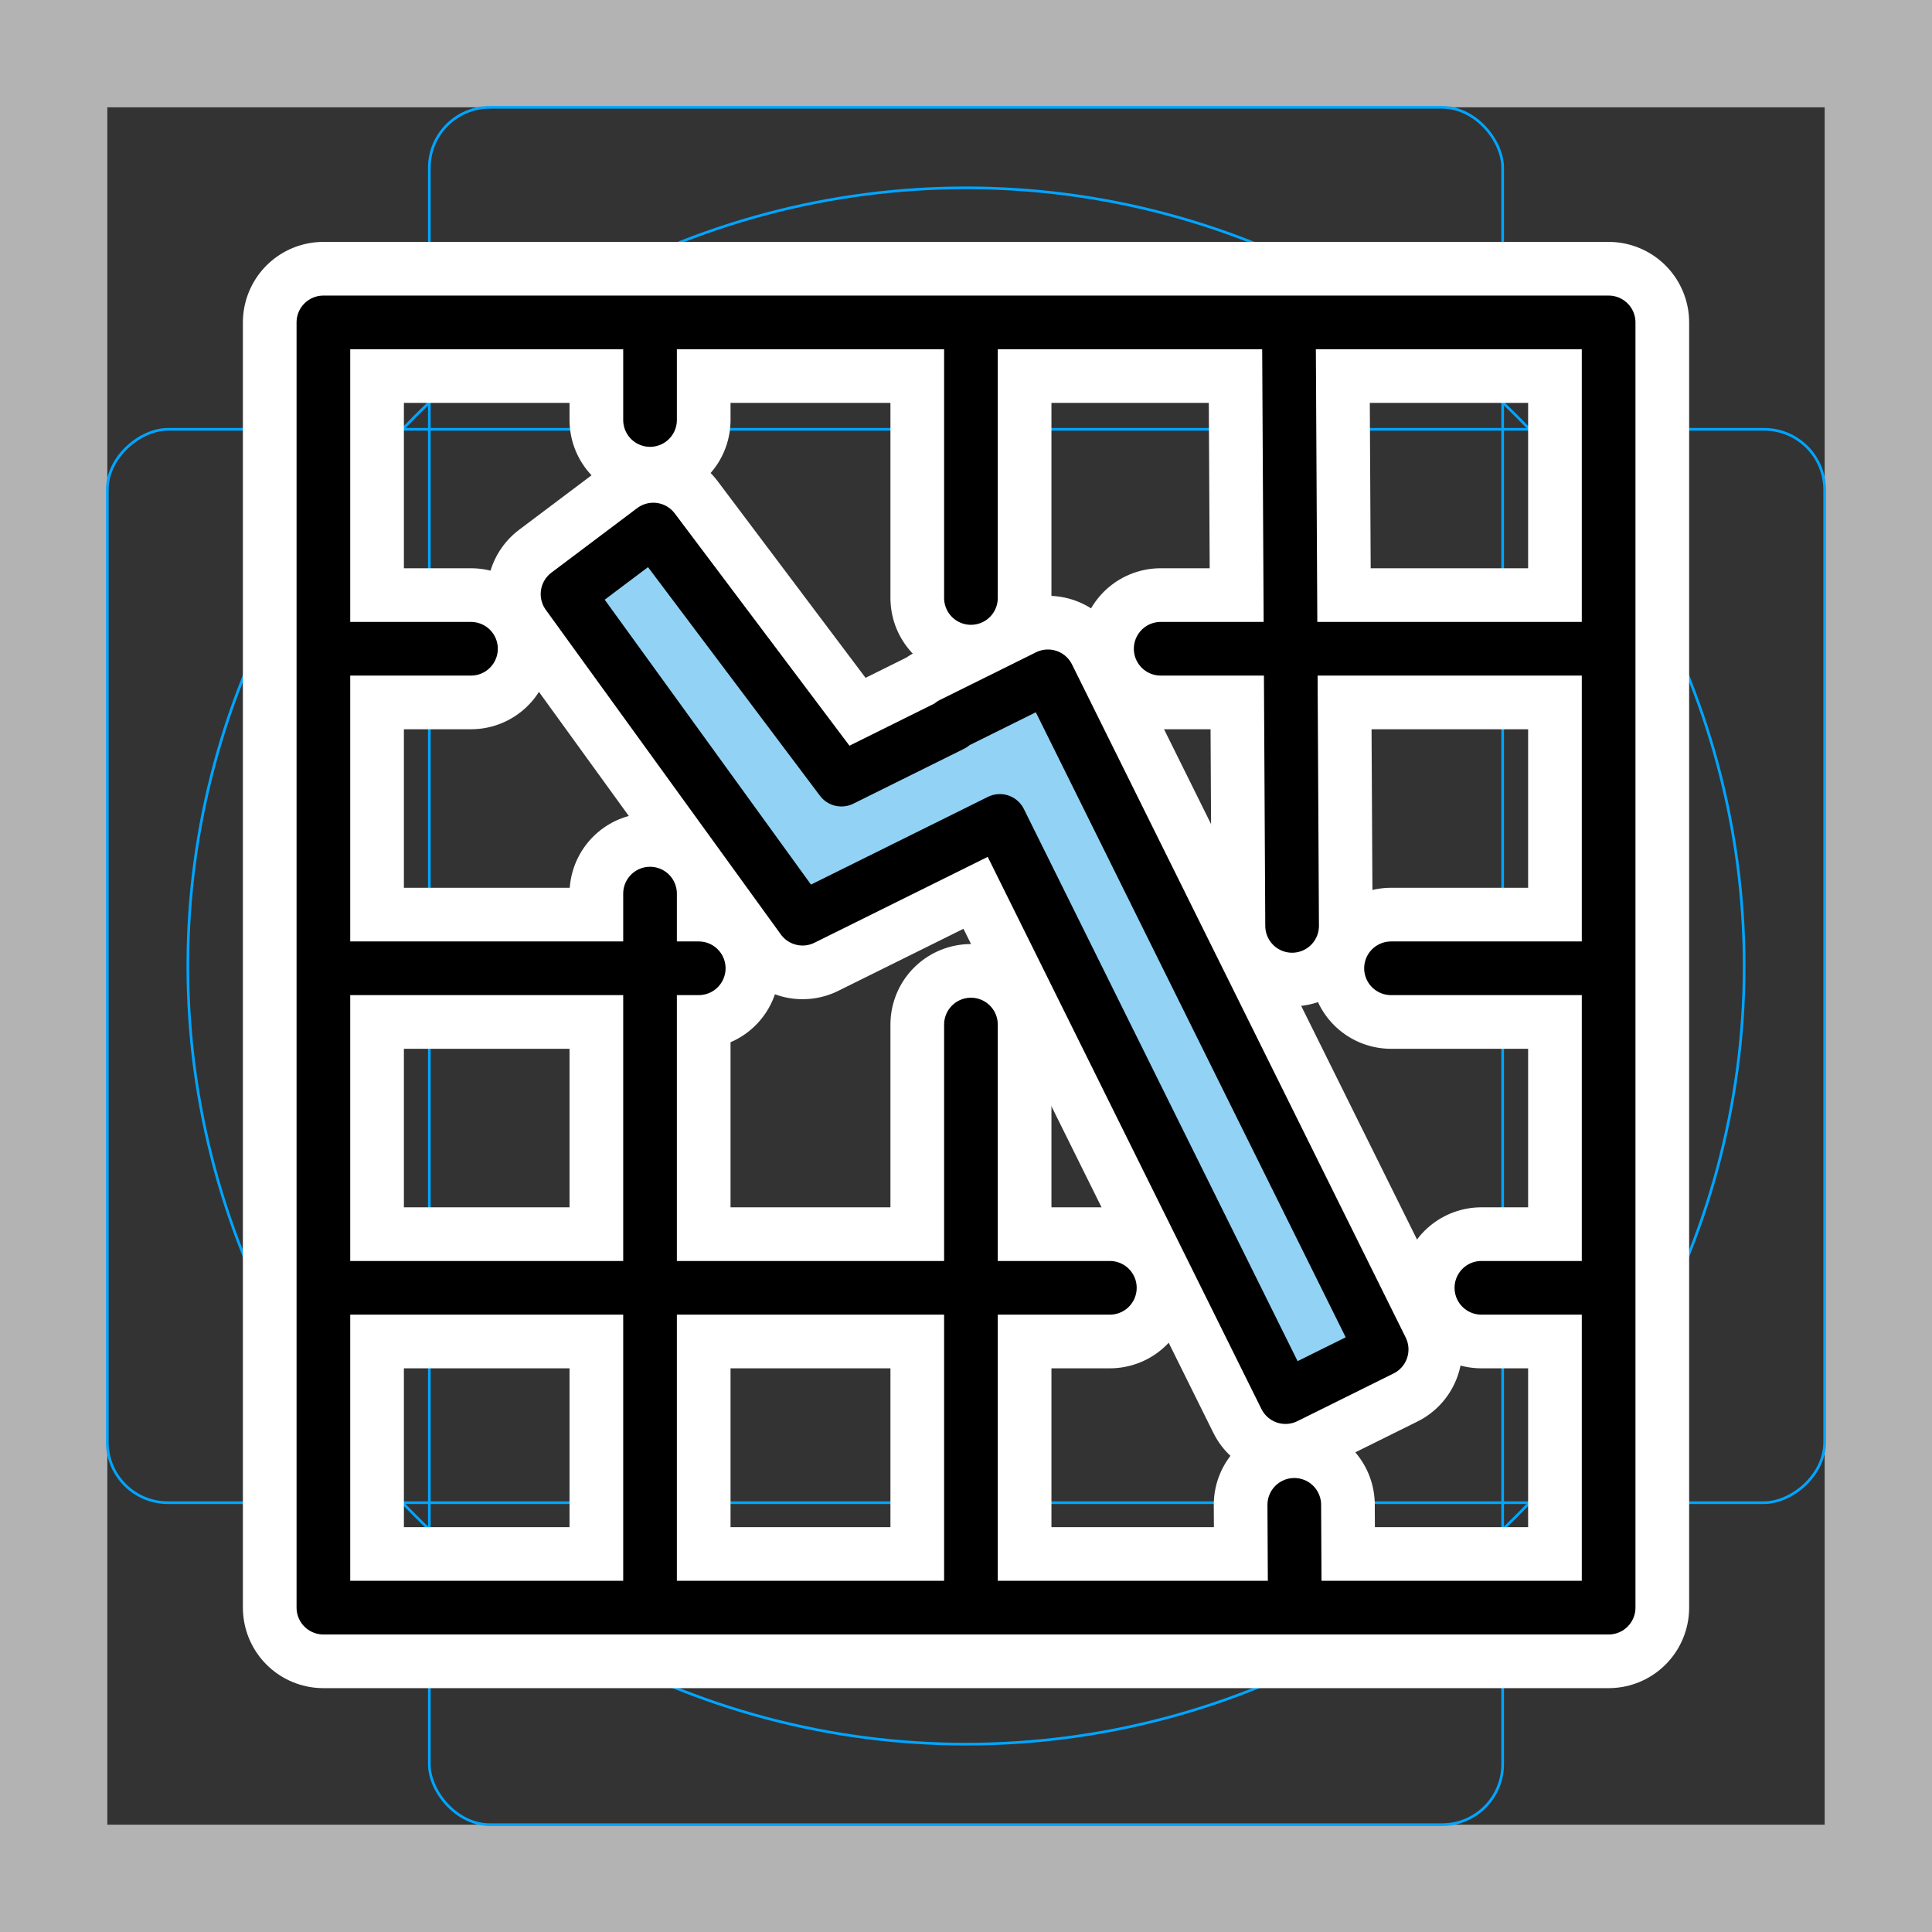 <svg viewBox="0 0 72 72" xmlns="http://www.w3.org/2000/svg">
  <rect x="0" y="0" width="72" height="72" fill="#333333" stroke="none"/>
  <path fill="#b3b3b3" d="M68 4v64H4V4h64m4-4H0v72h72V0z"/>
  <path fill="none" stroke="#00a5ff" stroke-miterlimit="10" stroke-width="0.1" d="M12.923 10.958h46.154A1.923 1.923 0 0161 12.881v46.154a1.923 1.923 0 01-1.923 1.923H12.923A1.923 1.923 0 0111 59.035V12.881a1.923 1.923 0 011.923-1.923z"/>
  <rect x="16" y="4" rx="2.254" width="40" height="64" fill="none" stroke="#00a5ff" stroke-miterlimit="10" stroke-width="0.1"/>
  <rect x="16" y="4" rx="2.254" width="40" height="64" transform="rotate(90 36 36)" fill="none" stroke="#00a5ff" stroke-miterlimit="10" stroke-width="0.1"/>
  <circle cx="36" cy="36" r="29" fill="none" stroke="#00a5ff" stroke-miterlimit="10" stroke-width="0.1"/>
  <g fill="none" stroke="#fff" stroke-linecap="round" stroke-linejoin="round" stroke-miterlimit="10" stroke-width="6">
    <path d="M47.906 52.066L37.261 30.593l-7.352 3.644L21.15 22.14l3.197-2.405 7.01 9.32 4.126-2.046-.013-.027 3.584-1.777L51.49 50.289z"/>
    <path d="M12.052 12.015h47.897v47.897H12.052zm39.787 24.07h7.966m-47.066 0H26.04m29.167 11.908h4.476m-46.944 0h28.622m6.873 8.088l.017 3.289m-.218-47.311l.12 22.446m-11.969 3.677v21.391m0-47.243v9.955M24.225 33.302v26.271m0-47.453v3.532m19.03 8.525h15.971m-46.962 0h5.288"/>
  </g>
  <path fill="#92d3f5" d="M31.238 28.417l-6.89-8.682-2.838 2.55 8.713 11.797 6.594-3.562c.142-.071 11.276 21.222 11.276 21.222l3.397-1.453-12.435-25.084s-7.528 3.595-7.817 3.212z"/>
  <g fill="none" stroke="#000" stroke-linecap="round" stroke-linejoin="round" stroke-miterlimit="10" stroke-width="2">
    <path d="M47.906 52.066L37.261 30.593l-7.352 3.644L21.15 22.14l3.197-2.405 7.01 9.32 4.126-2.046-.013-.027 3.584-1.777L51.49 50.289z"/>
    <path d="M12.052 12.015h47.897v47.897H12.052zm39.787 24.07h7.966m-47.066 0H26.04m29.167 11.908h4.476m-46.944 0h28.622m6.873 8.088l.017 3.289m-.218-47.311l.12 22.446m-11.969 3.677v21.391m0-47.243v9.955M24.225 33.302v26.271m0-47.453v3.532m19.03 8.525h15.971m-46.962 0h5.288"/>
  </g>
</svg>
